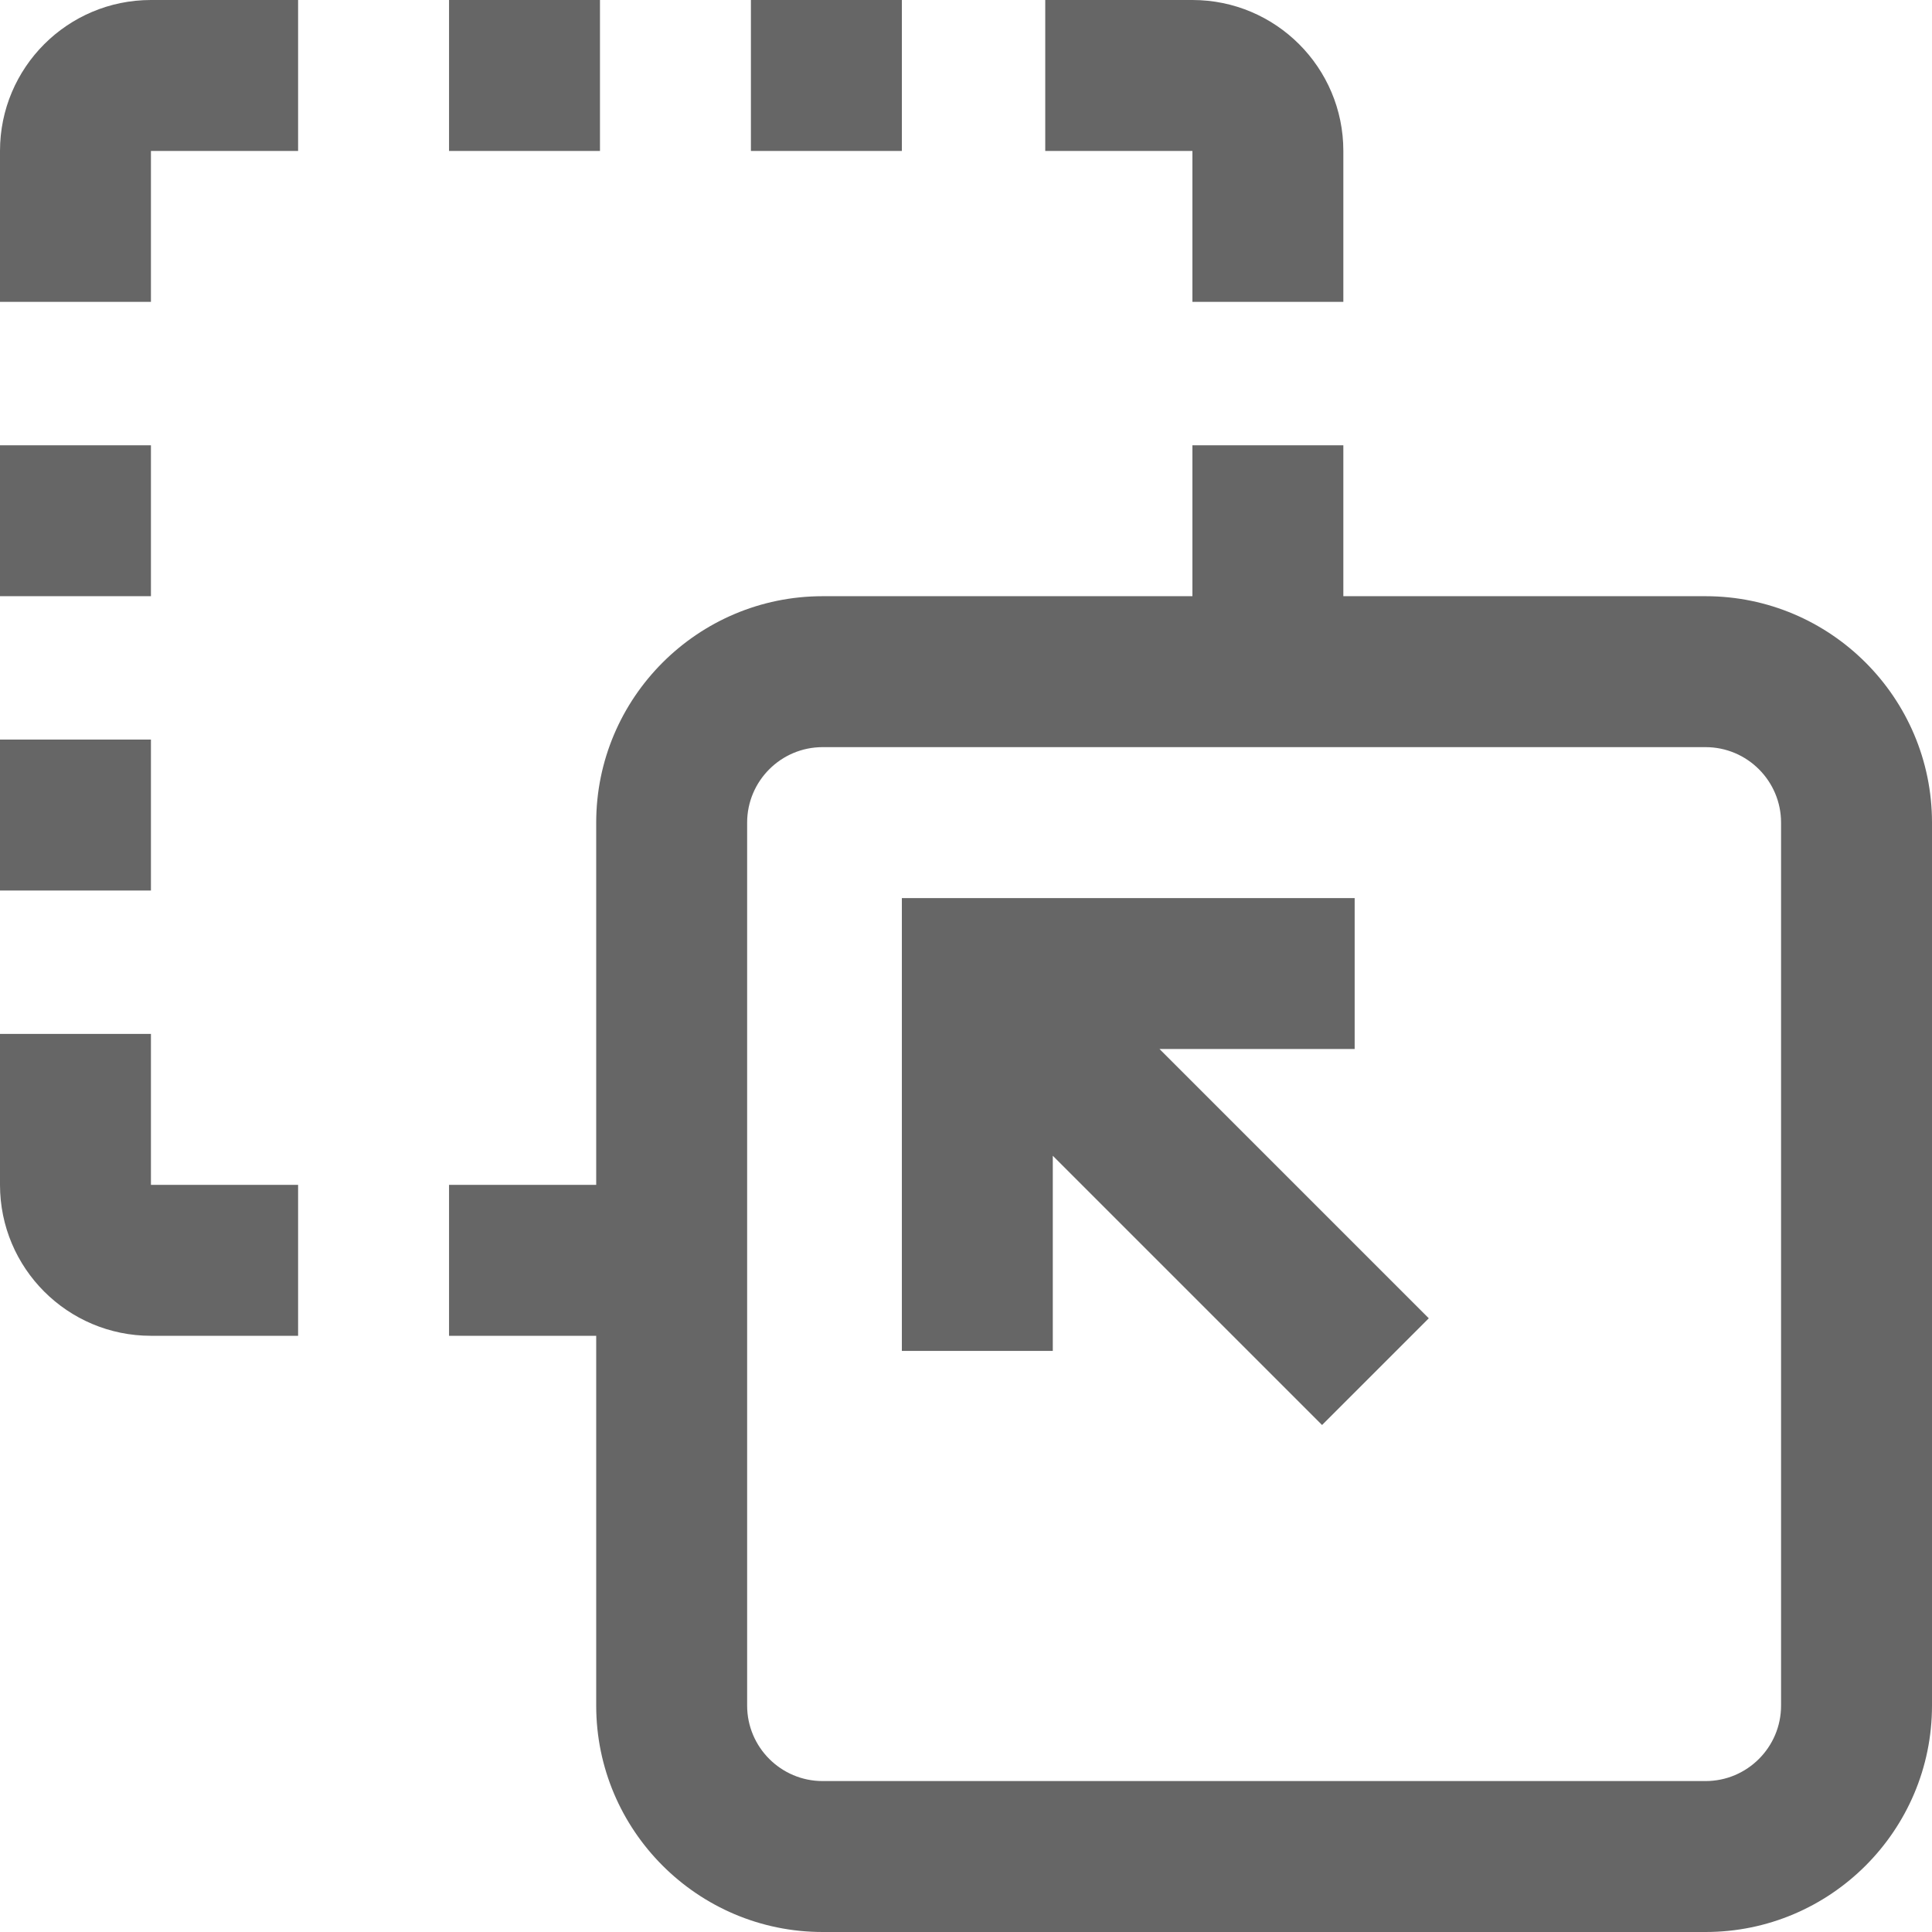 <?xml version="1.0" encoding="UTF-8"?>
<svg width="512px" height="512px" viewBox="0 0 512 512" version="1.1" xmlns="http://www.w3.org/2000/svg" xmlns:xlink="http://www.w3.org/1999/xlink">
    <!-- Generator: Sketch 56.3 (81716) - https://sketch.com -->
    <title>drag-drop</title>
    <desc>Created with Sketch.</desc>
    <g id="Page-1" stroke="none" stroke-width="1" fill="none" fill-rule="evenodd">
        <g id="drag-drop" fill="#666666" fill-rule="nonzero">
            <g transform="translate(256, 256) rotate(180) translate(-256, -256) " id="Shape">
                <path d="M354,60 C354,26.914 327.086,0 294,0 L60,0 C26.914,0 0,26.914 0,60 L0,294 C0,327.086 26.914,354 60,354 L156,354 L156,394 L196,394 L196,354 L294,354 C327.086,354 354,327.086 354,294 L354,198 L393,198 L393,158 L354,158 L354,60 Z M314,294 C314,305.027 305.027,314 294,314 L60,314 C48.973,314 40,305.027 40,294 L40,60 C40,48.973 48.973,40 60,40 L294,40 C305.027,40 314,48.973 314,60 L314,294 Z M472,432 L512,432 L512,472 C512,494.09 494.09,512 472,512 L433,512 L433,472 L472,472 L472,432 Z M273,472 L313,472 L313,512 L273,512 L273,472 Z M353,472 L393,472 L393,512 L353,512 L353,472 Z M512,198 L512,238 L472,238 L472,198 L433,198 L433,158 L472,158 C494.09,158 512,175.91 512,198 Z M472,276 L512,276 L512,316 L472,316 L472,276 Z M472,354 L512,354 L512,394 L472,394 L472,354 Z M196,472 L235,472 L235,512 L196,512 C173.91,512 156,494.09 156,472 L156,432 L196,432 L196,472 Z M233,154 L273,154 L273,274 L153,274 L153,234 L204.715,234 L133.355,162.641 L161.641,134.359 L233,205.715 L233,154 Z"></path>
            </g>
        </g>
    </g>
</svg>